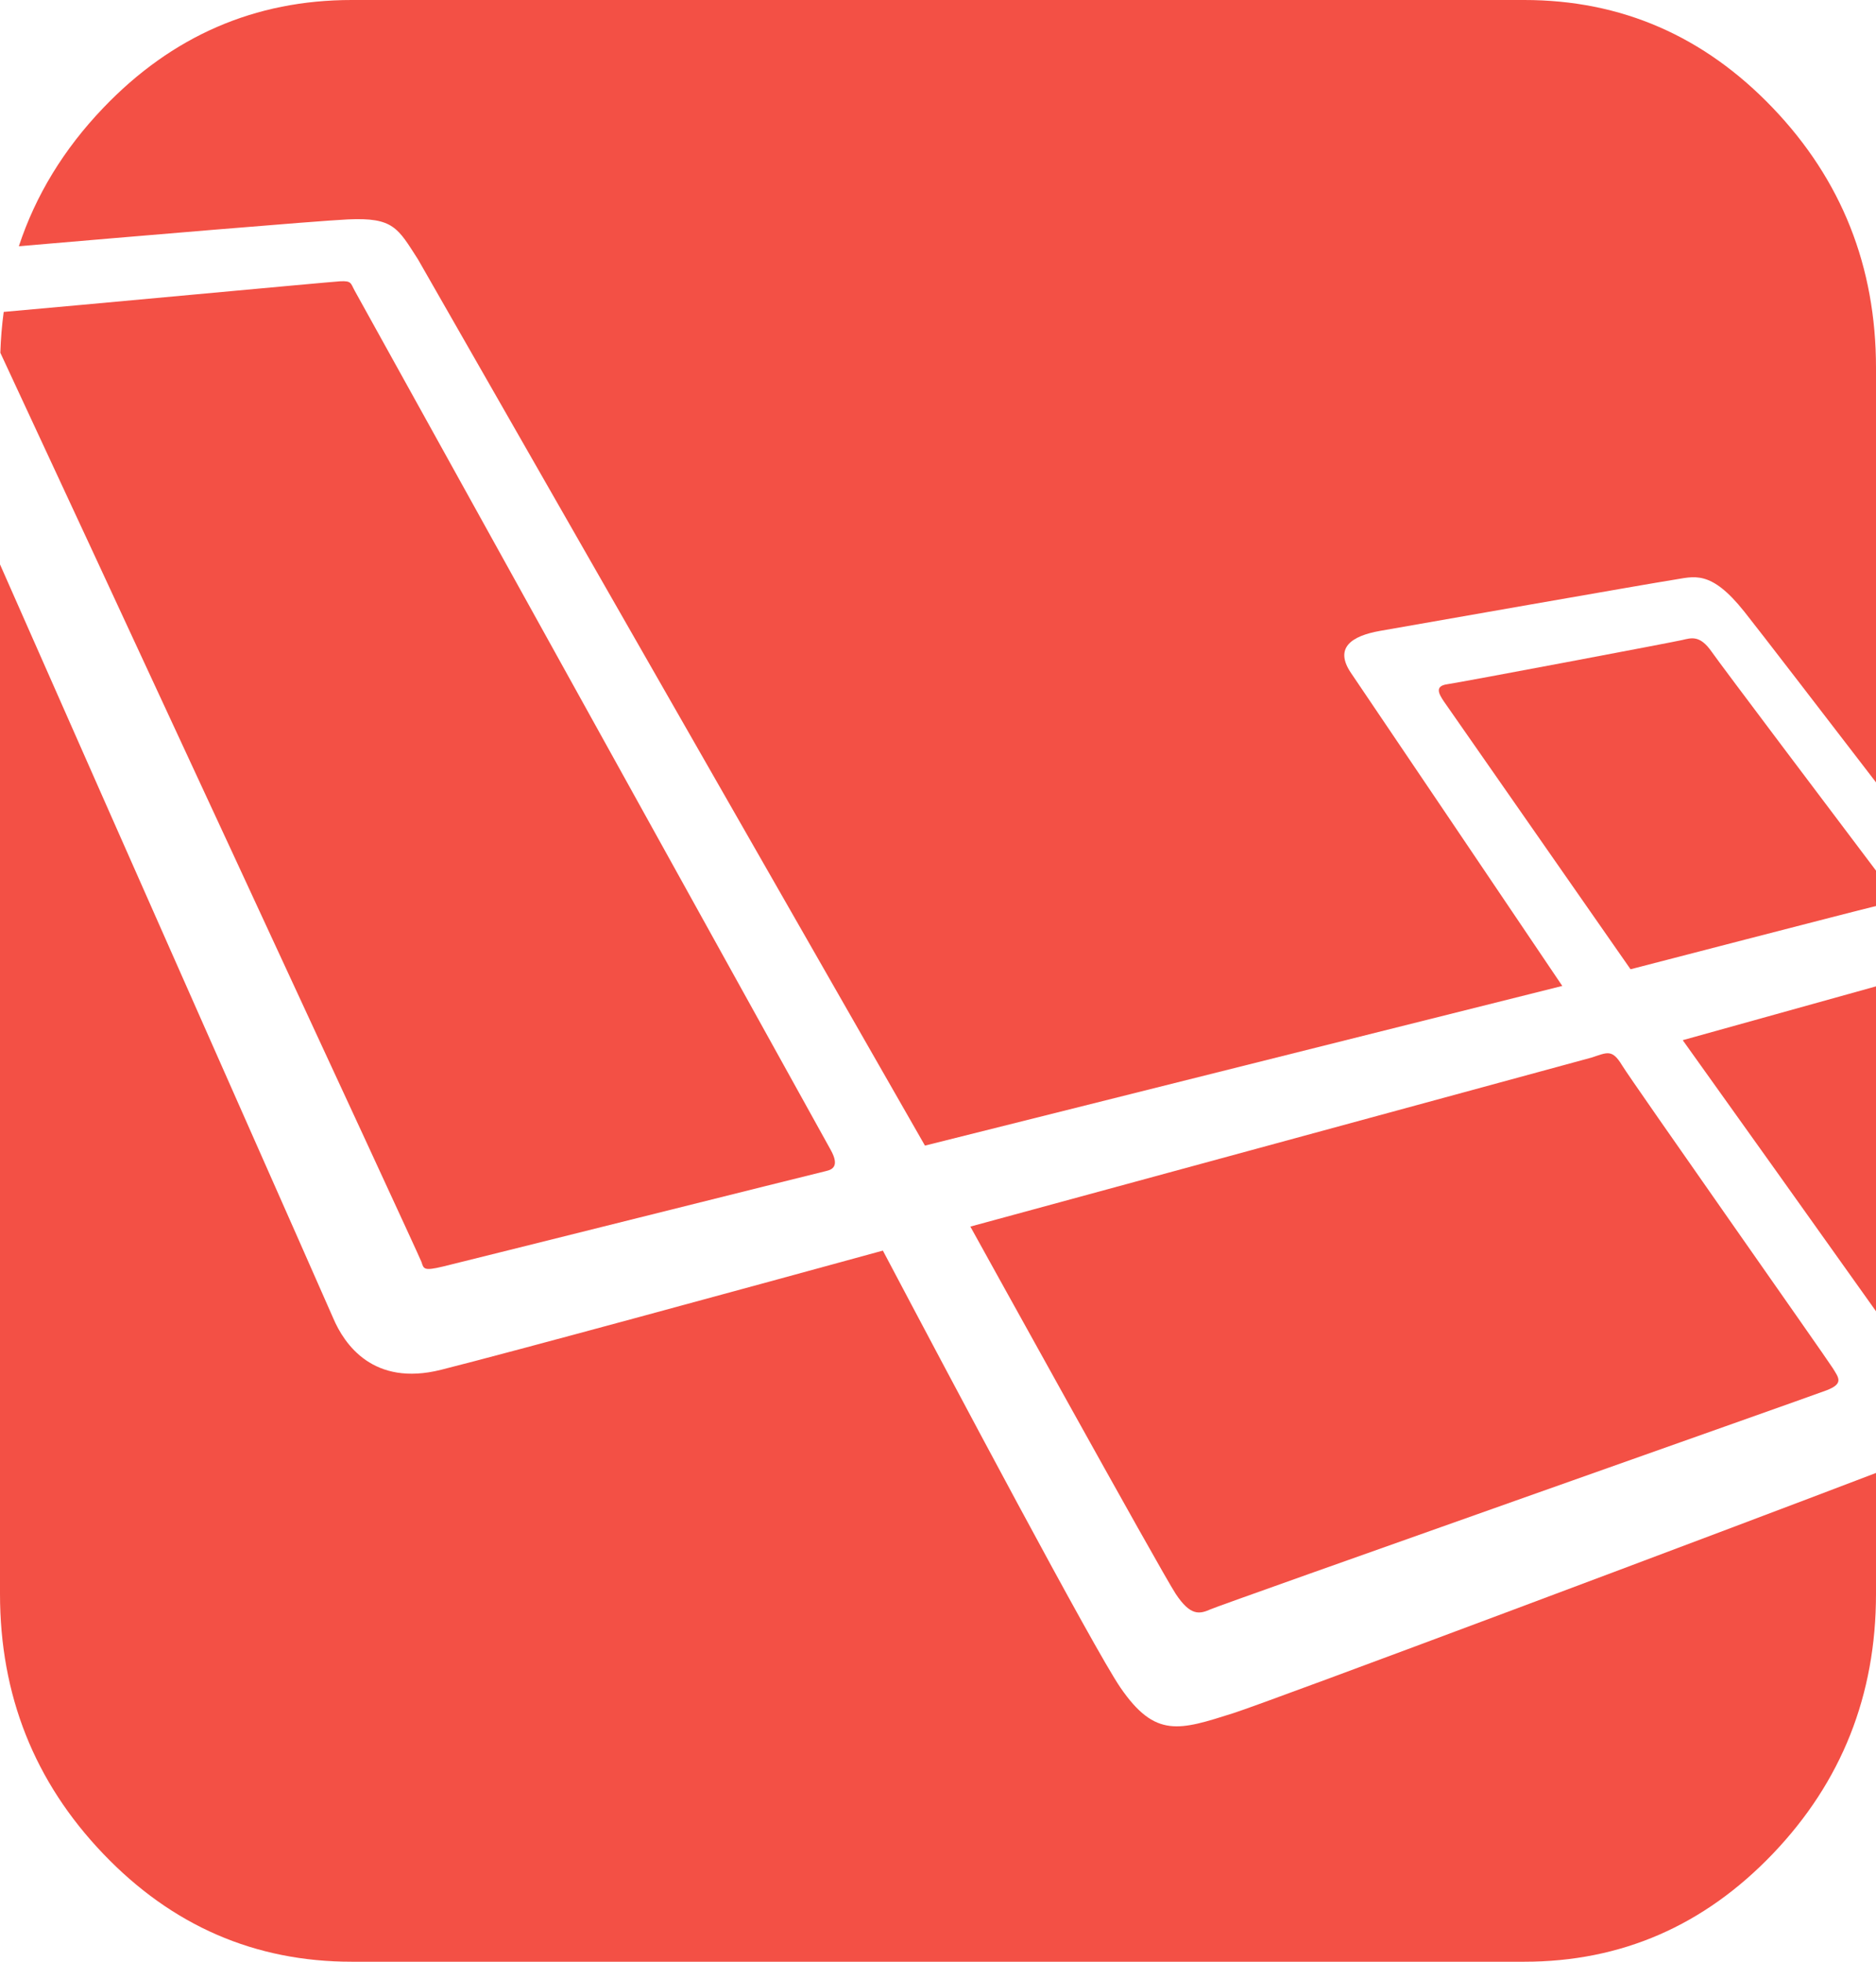 <svg width="44" height="46" viewBox="0 0 44 46" fill="none" xmlns="http://www.w3.org/2000/svg">
<g id="Group">
<path id="Vector" d="M27.576 37.375C27.92 37.894 28.13 37.854 28.398 37.734C28.665 37.615 42.415 32.763 42.835 32.603C43.255 32.444 43.121 32.304 42.988 32.084C42.854 31.865 38.271 25.356 38.042 24.977C37.812 24.597 37.698 24.677 37.335 24.797L22.759 28.762C22.759 28.762 27.233 36.856 27.576 37.375ZM44 30.747V23.129C42.36 23.586 40.286 24.163 39.467 24.391C40.702 26.119 42.634 28.823 44 30.747ZM39.453 15.008C39.228 15.061 34.254 16.001 33.948 16.044C33.642 16.086 33.744 16.268 33.866 16.449L38.243 22.728C38.243 22.728 43.595 21.34 43.922 21.265C43.949 21.259 43.975 21.253 44 21.246V20.415C43.027 19.125 40.377 15.614 40.148 15.286C39.872 14.89 39.678 14.955 39.453 15.008Z" fill="#F35045"/>
<path id="Vector_2" d="M8.156 5.145C9.234 5.094 9.332 5.35 9.805 6.084L21.694 26.863L36.642 23.119C35.814 21.892 32.054 16.319 31.691 15.787C31.282 15.189 31.701 14.912 32.365 14.794C33.029 14.677 38.748 13.673 39.239 13.598C39.729 13.524 40.117 13.342 40.914 14.346C41.321 14.859 42.703 16.658 44 18.345V8.625C44 6.249 43.193 4.218 41.58 2.531C39.966 0.844 38.023 0 35.75 0H8.25C5.977 0 4.034 0.844 2.421 2.531C1.495 3.499 0.836 4.58 0.442 5.774C3.136 5.543 7.403 5.181 8.156 5.145Z" fill="#F35045"/>
<path id="Vector_3" d="M28.925 40.172C27.664 40.571 27.099 40.769 26.278 39.571C25.663 38.674 22.337 32.412 20.707 29.325C17.621 30.17 11.973 31.711 10.344 32.12C8.755 32.519 8.076 31.523 7.815 30.909C7.632 30.478 2.972 19.974 0 13.234V37.375C0 39.751 0.807 41.782 2.421 43.469C4.034 45.156 5.977 46 8.25 46H35.75C38.023 46 39.966 45.156 41.58 43.469C43.193 41.782 44 39.751 44 37.375V34.539C40.624 35.83 29.774 39.903 28.925 40.172Z" fill="#F35045"/>
<path id="Vector_4" d="M10.383 29.7C10.83 29.593 19.203 27.498 19.381 27.458C19.56 27.418 19.675 27.311 19.484 26.965C19.292 26.618 8.323 6.824 8.323 6.824C8.222 6.642 8.251 6.581 7.976 6.596C7.73 6.61 1.524 7.189 0.087 7.314C0.044 7.632 0.018 7.952 0.008 8.272C1.466 11.395 9.839 29.446 9.886 29.593C9.937 29.753 9.937 29.807 10.383 29.7Z" fill="#F35045"/>
</g>
</svg>
